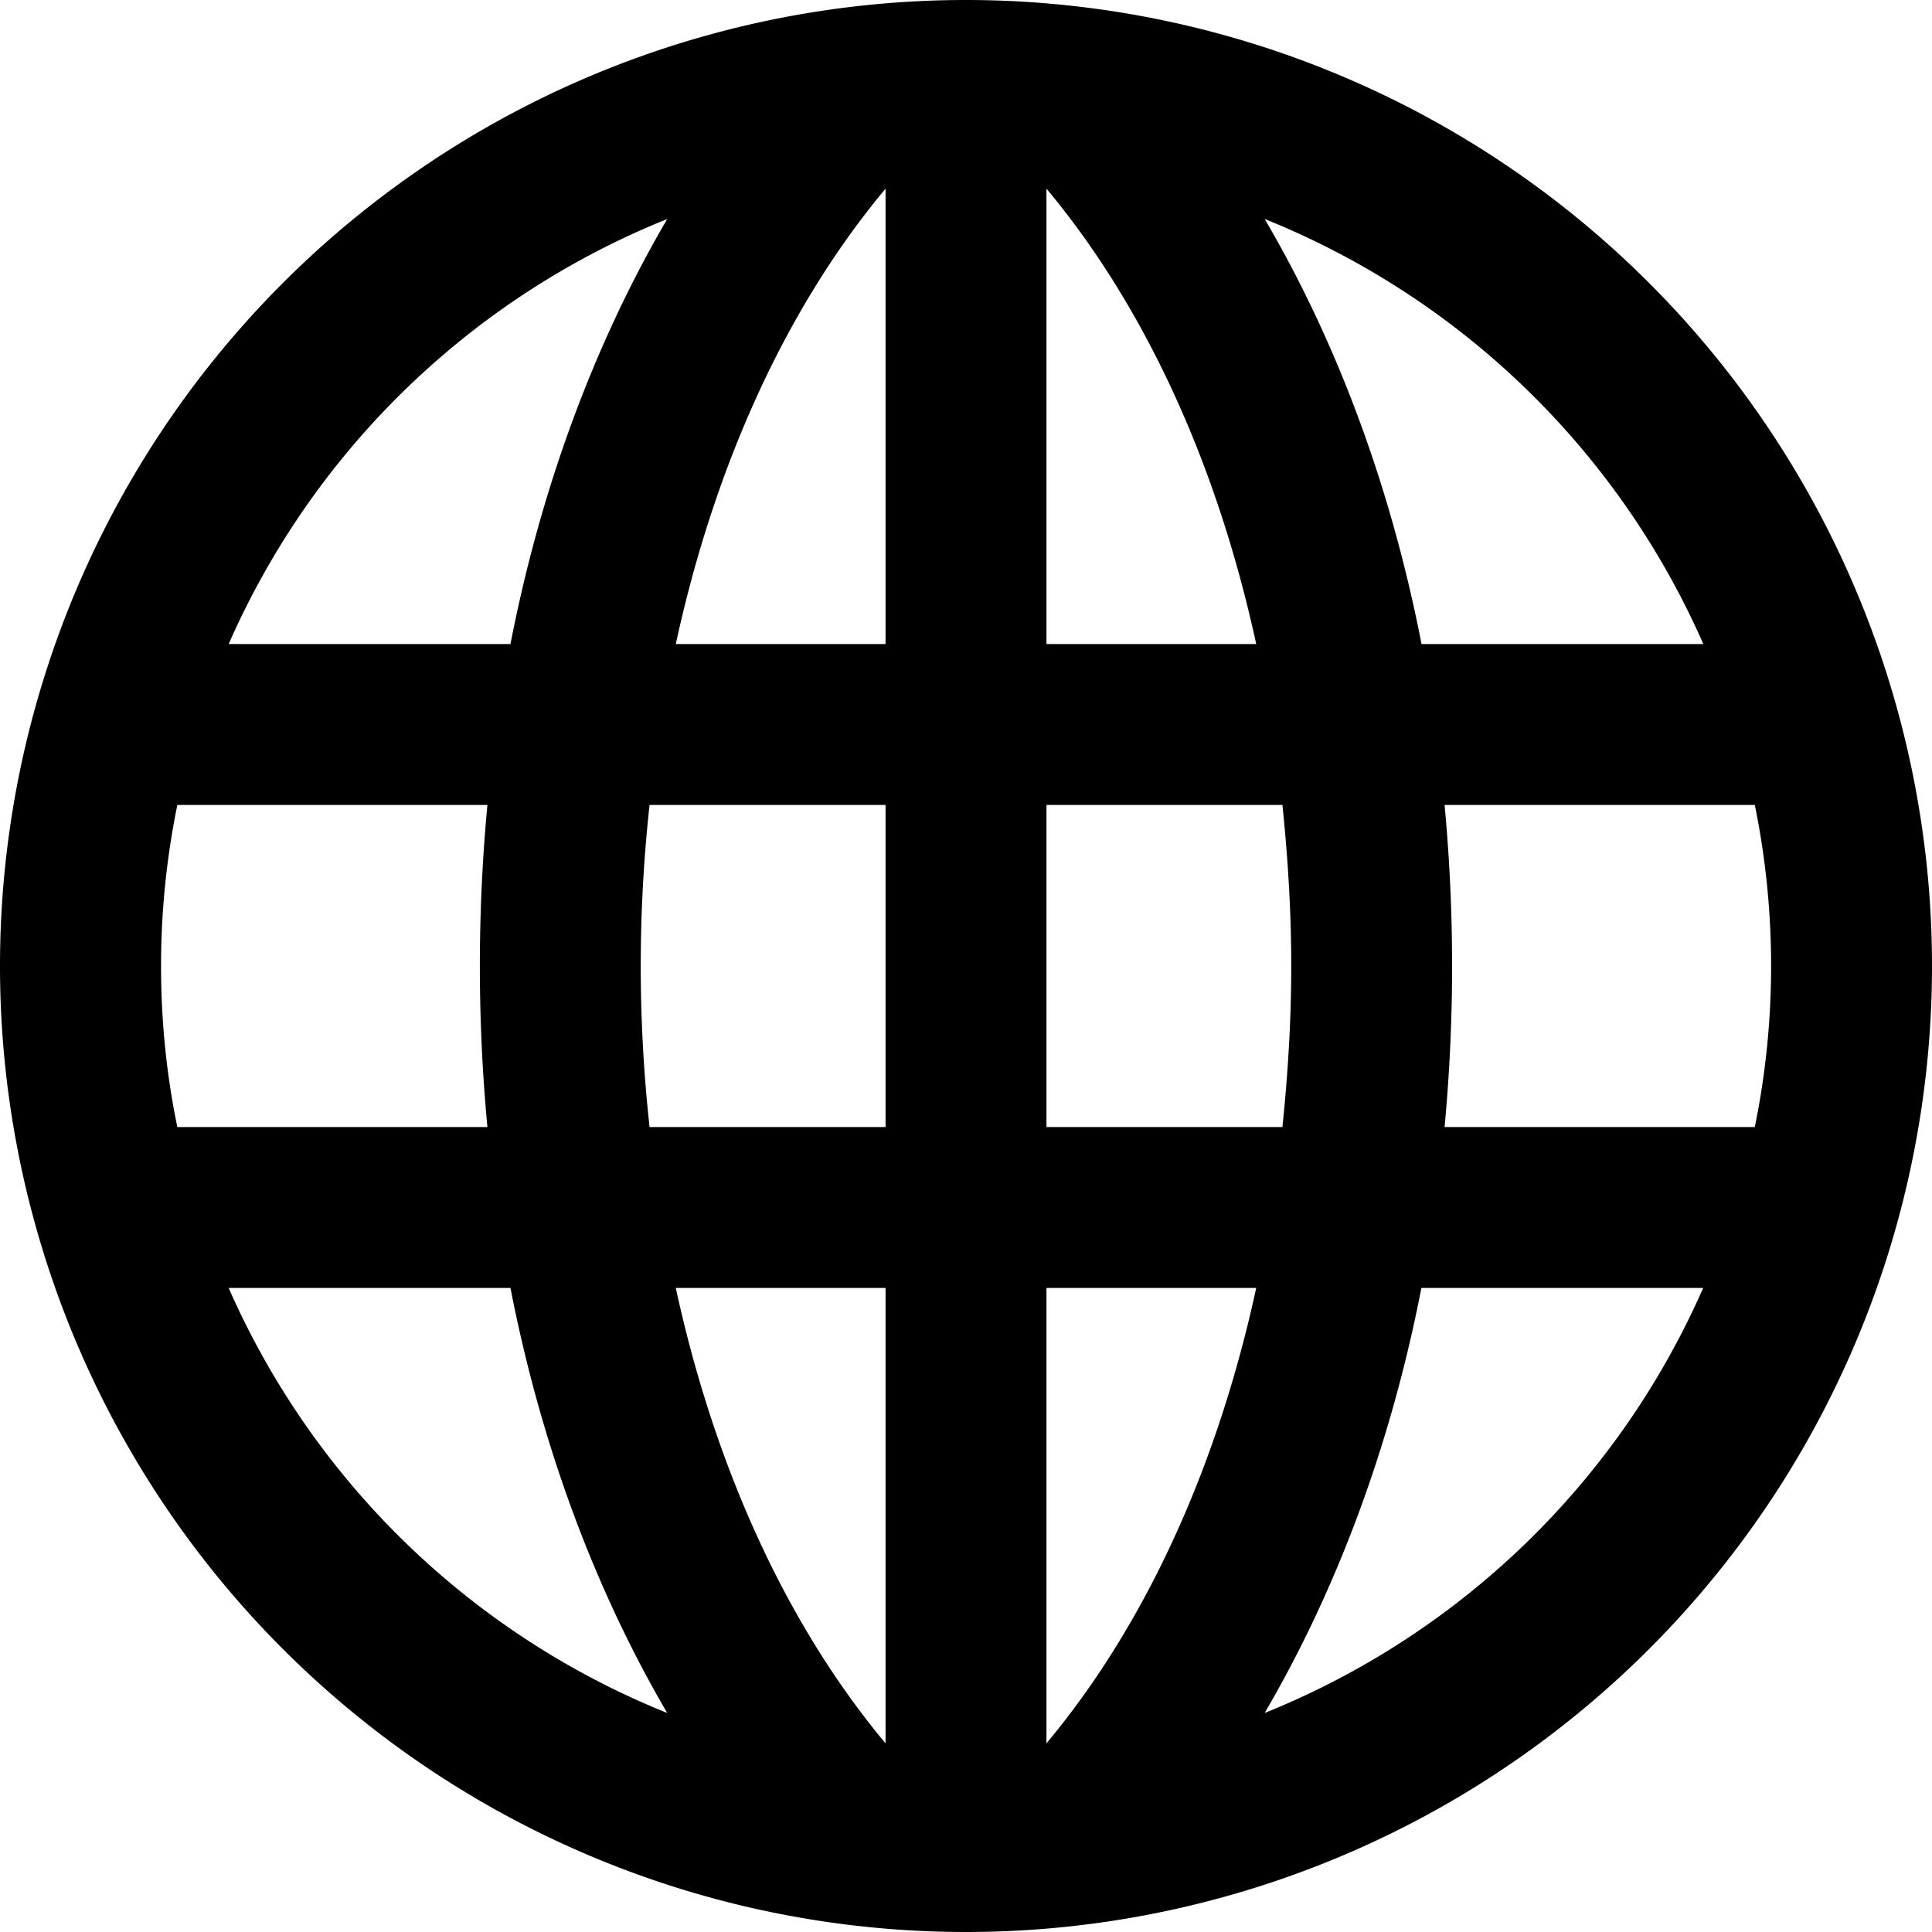 <svg width="14" height="14" fill="none" xmlns="http://www.w3.org/2000/svg"><path fill-rule="evenodd" clip-rule="evenodd" d="M7 0a7 7 0 110 14A7 7 0 017 0zM1.167 7c0 .4.04.79.118 1.167h2.247a12.469 12.469 0 010-2.334H1.285A5.824 5.824 0 001.167 7zm2.532-2.333H1.657a5.861 5.861 0 013.178-3.08c-.522.892-.913 1.936-1.136 3.08zm1.198 0h1.52v-3.3c-.71.85-1.235 1.988-1.52 3.3zm2.686 0v-3.3c.71.85 1.235 1.988 1.52 3.3h-1.52zm0 1.166v2.334h1.71c.085-.83.085-1.504 0-2.334h-1.71zm0 6.8v-3.3h1.52c-.285 1.312-.81 2.45-1.52 3.3zm-1.166 0v-3.3h-1.52c.285 1.312.81 2.45 1.52 3.3zm0-6.8v2.334h-1.71a10.686 10.686 0 010-2.334h1.71zm2.748-4.245c.522.89.913 1.935 1.136 3.079h2.042a5.861 5.861 0 00-3.178-3.08zm1.303 4.245h2.248a5.824 5.824 0 010 2.334h-2.248c.075-.805.07-1.585 0-2.334zm1.875 3.5H10.3c-.223 1.144-.614 2.188-1.136 3.08a5.861 5.861 0 003.178-3.08zm-8.644 0c.223 1.144.614 2.188 1.136 3.08a5.861 5.861 0 01-3.178-3.08H3.7z" fill="#000"/></svg>
